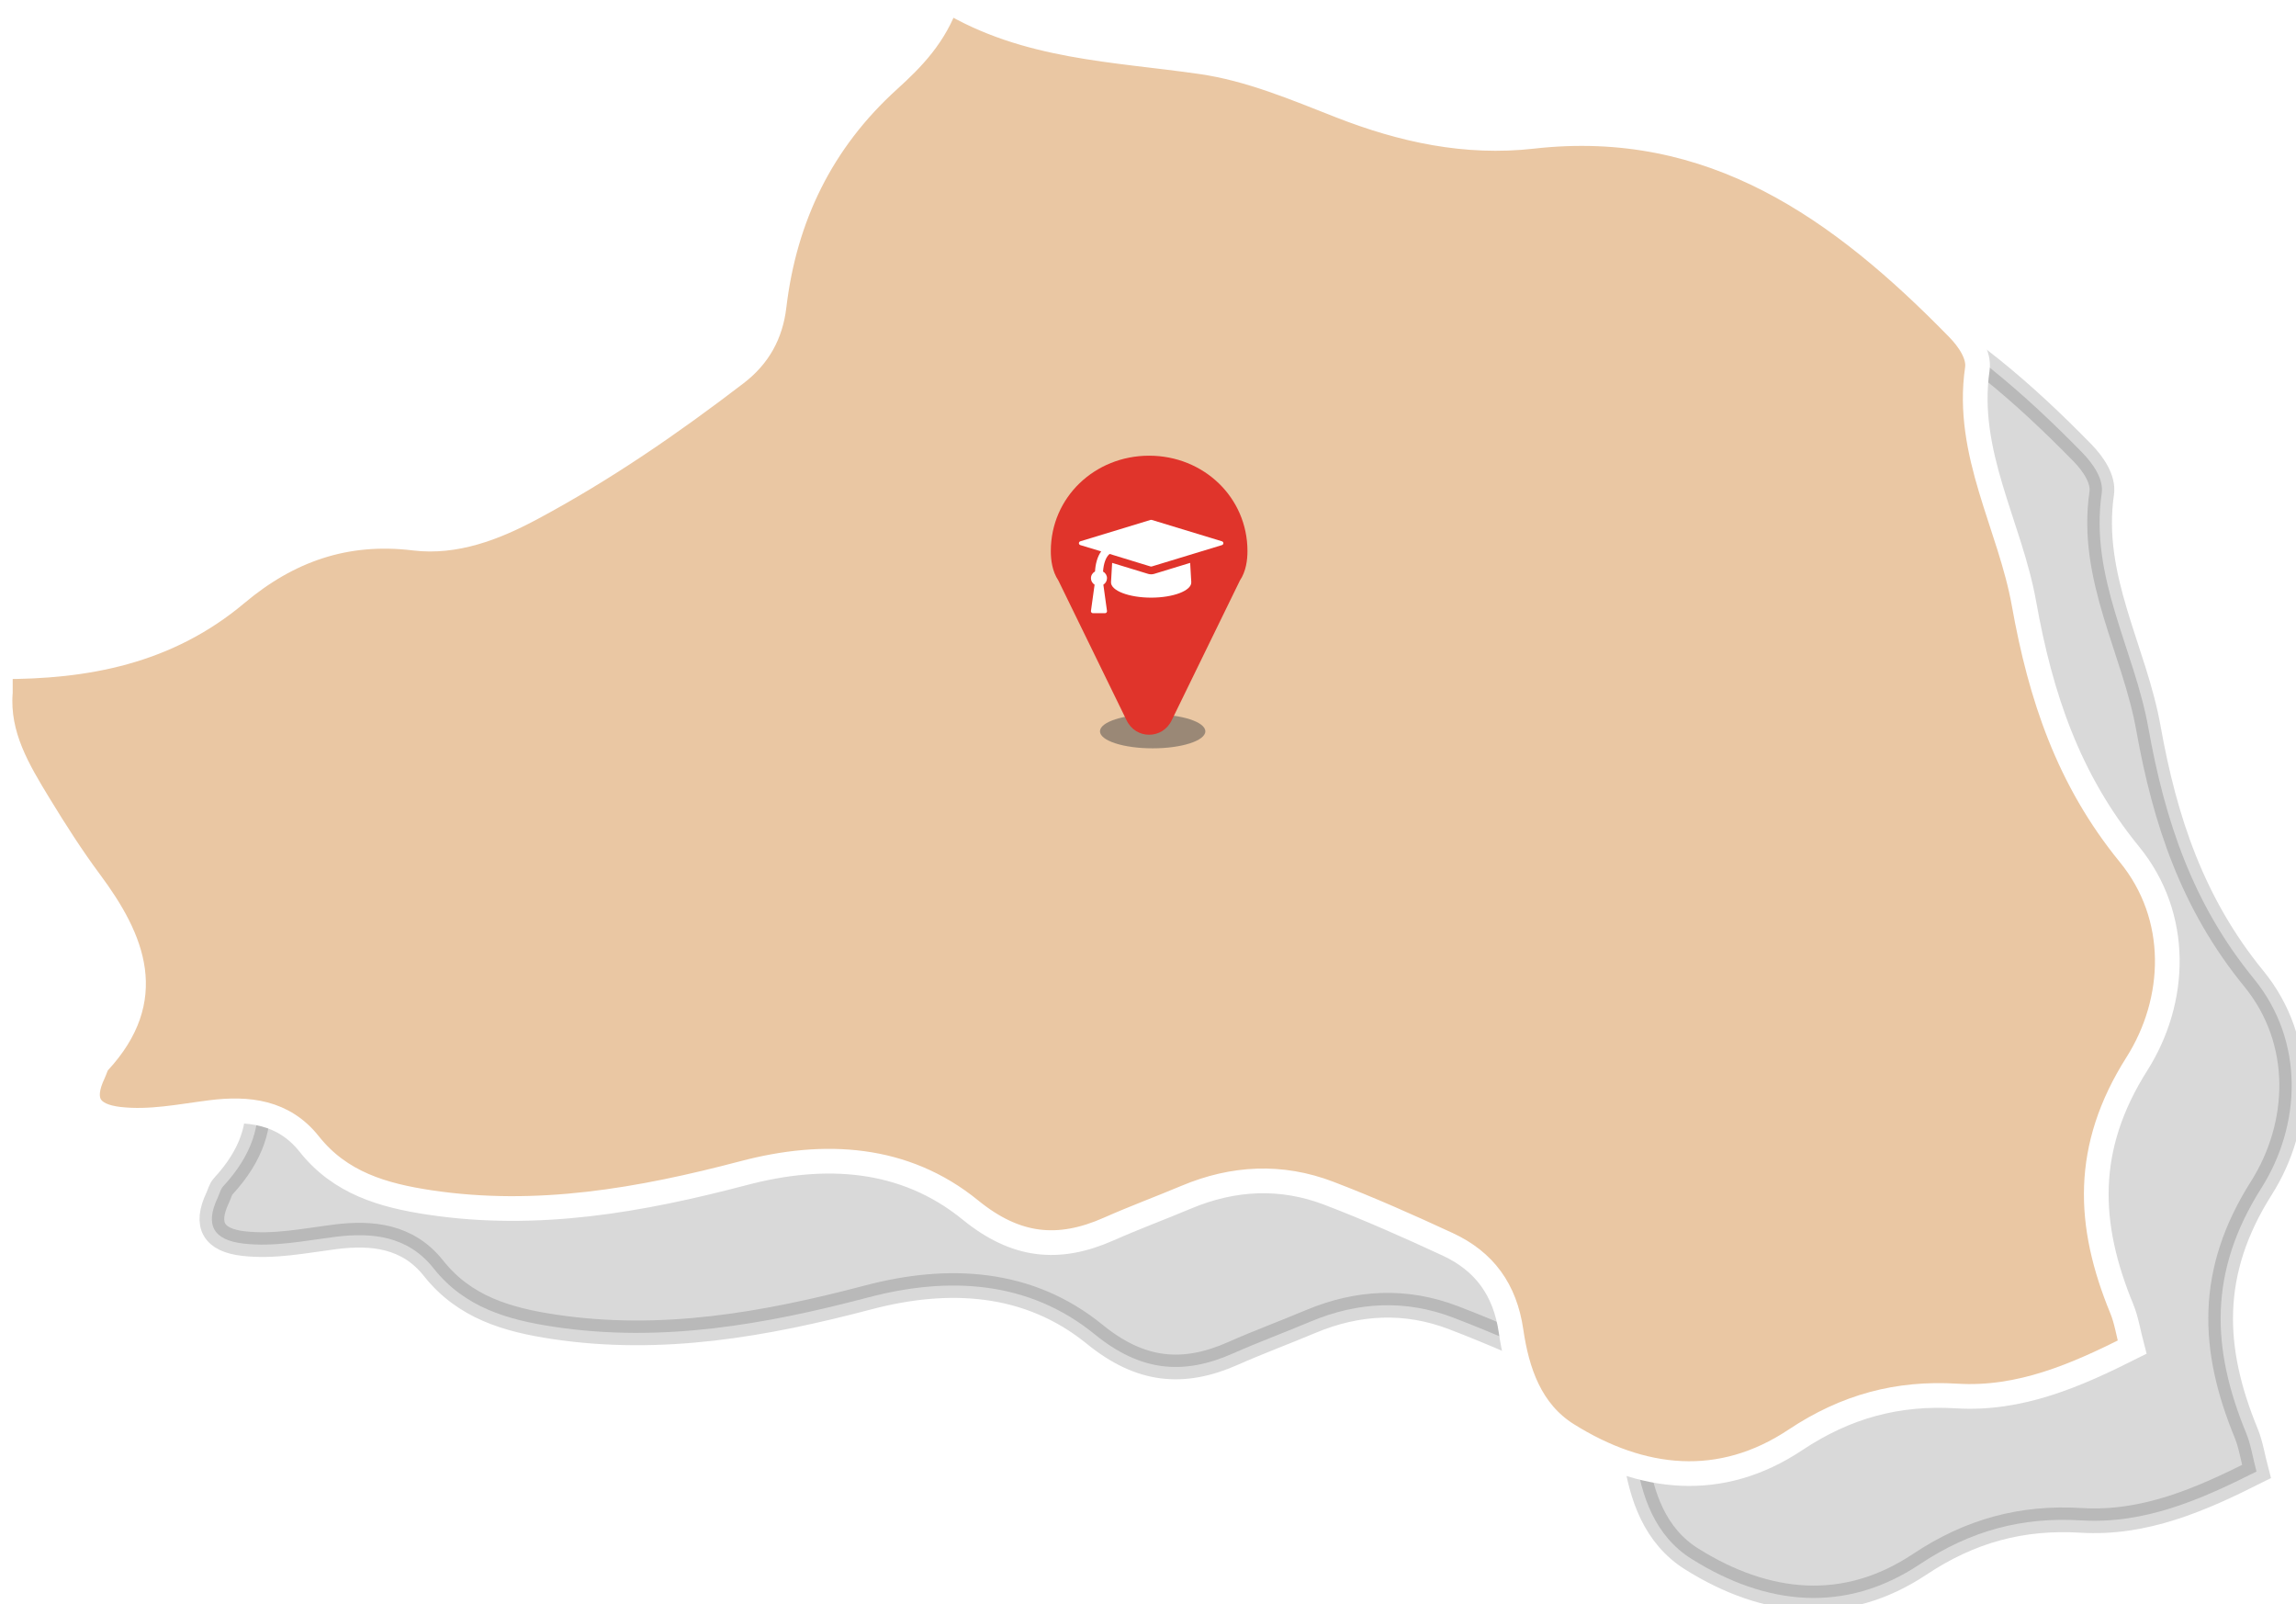 <?xml version="1.0" encoding="UTF-8"?>
<svg width="378px" height="264px" viewBox="0 0 378 264" version="1.1" xmlns="http://www.w3.org/2000/svg" xmlns:xlink="http://www.w3.org/1999/xlink">
    <!-- Generator: Sketch 51.2 (57519) - http://www.bohemiancoding.com/sketch -->
    <title>modal-maps</title>
    <desc>Created with Sketch.</desc>
    <defs>
        <filter x="-31.5%" y="-97.6%" width="163.0%" height="295.2%" filterUnits="objectBoundingBox" id="filter-1">
            <feGaussianBlur stdDeviation="1.822" in="SourceGraphic"></feGaussianBlur>
        </filter>
    </defs>
    <g id="modal-maps" stroke="none" stroke-width="1" fill="none" fill-rule="evenodd">
        <g id="inner-map-378x264">
            <g id="500">
                <path d="M371.053,161.076 C360.975,148.743 356.413,135.027 353.706,119.859 C351.408,106.948 343.989,95.079 346.013,81.188 C346.355,78.877 344.619,76.342 342.81,74.495 C323.592,54.843 302.414,39.556 272.796,42.909 C261.823,44.154 251.367,41.879 241.158,37.88 C233.69,34.954 226.258,31.793 218.241,30.637 C204.031,28.578 189.428,28.338 176.43,20.465 C174.418,26.312 170.722,30.092 166.803,33.64 C155.745,43.653 149.658,56.169 147.914,70.874 C147.365,75.48 145.345,79.101 141.698,81.9 C130.936,90.156 119.772,97.834 107.799,104.222 C101.872,107.384 95.411,109.861 88.683,109.04 C77.372,107.656 67.9,111.029 59.415,118.162 C47.942,127.805 34.619,130.25 20.536,130.202 L20.536,134.405 C19.983,141.525 23.467,147.262 26.935,152.959 C29.565,157.267 32.293,161.544 35.302,165.588 C42.465,175.219 46.348,184.866 36.737,195.262 C36.294,195.742 36.143,196.491 35.847,197.11 C33.684,201.659 35.18,204.12 40.111,204.678 C45.193,205.251 50.145,204.206 55.138,203.571 C61.322,202.786 67.164,203.433 71.38,208.746 C76.482,215.179 83.524,217.218 91.236,218.377 C108.913,221.03 125.936,218.011 142.942,213.535 C156.151,210.057 169.336,210.736 180.236,219.614 C187.737,225.713 194.758,226.413 203.043,222.735 C207.231,220.876 211.545,219.289 215.773,217.507 C223.522,214.248 231.429,213.865 239.255,216.86 C245.886,219.391 252.383,222.283 258.823,225.27 C264.848,228.061 268.251,232.708 269.251,239.56 C270.219,246.2 272.414,252.775 278.521,256.596 C290.779,264.262 303.768,265.645 316.062,257.455 C324.393,251.913 332.906,249.638 342.631,250.232 C353.055,250.863 362.235,246.855 371.496,242.192 C370.866,239.808 370.565,237.741 369.797,235.873 C364.093,222.031 363.532,209.369 372.277,195.572 C378.884,185.147 379.437,171.333 371.053,161.076 Z" id="Shape" stroke="#000000" stroke-width="4.065" fill="#000000" fill-rule="nonzero" opacity="0.15"></path>
                <path d="M350.576,140.611 C340.497,128.278 335.936,114.562 333.228,99.394 C330.931,86.483 323.511,74.614 325.536,60.723 C325.877,58.412 324.141,55.877 322.332,54.03 C303.114,34.378 281.937,19.091 252.319,22.444 C241.346,23.689 230.889,21.414 220.681,17.415 C213.212,14.489 205.78,11.328 197.763,10.172 C183.554,8.113 168.95,7.873 155.953,0 C153.94,5.847 150.245,9.627 146.325,13.175 C135.267,23.188 129.181,35.704 127.437,50.409 C126.888,55.015 124.867,58.636 121.22,61.435 C110.459,69.691 99.295,77.369 87.322,83.757 C81.394,86.919 74.934,89.396 68.205,88.575 C56.895,87.191 47.422,90.564 38.937,97.697 C27.464,107.34 14.141,109.785 0.058,109.737 L0.058,113.94 C-0.495,121.06 2.989,126.797 6.457,132.494 C9.088,136.802 11.816,141.079 14.824,145.123 C21.988,154.754 25.871,164.401 16.259,174.797 C15.816,175.277 15.666,176.026 15.369,176.645 C13.206,181.194 14.702,183.655 19.634,184.213 C24.716,184.786 29.668,183.741 34.66,183.106 C40.844,182.321 46.686,182.968 50.902,188.281 C56.005,194.714 63.046,196.753 70.759,197.912 C88.436,200.565 105.458,197.546 122.465,193.07 C135.674,189.592 148.858,190.271 159.758,199.149 C167.259,205.253 174.28,205.944 182.566,202.27 C186.753,200.411 191.067,198.82 195.295,197.042 C203.044,193.783 210.952,193.4 218.778,196.395 C225.409,198.926 231.906,201.818 238.346,204.801 C244.371,207.596 247.774,212.243 248.774,219.091 C249.741,225.731 251.937,232.31 258.043,236.127 C270.301,243.793 283.291,245.176 295.585,236.985 C303.915,231.444 312.429,229.169 322.153,229.763 C332.578,230.394 341.758,226.386 351.019,221.723 C350.389,219.339 350.088,217.276 349.32,215.408 C343.616,201.562 343.055,188.904 351.8,175.107 C358.406,164.682 358.959,150.868 350.576,140.611 Z" id="Shape" stroke="#FFFFFF" stroke-width="4.065" fill="#EAC7A3"></path>
            </g>
        </g>
        <g id="ic-section-info" transform="translate(173, 75)">
            <ellipse id="shadow" fill-opacity="0.5" fill="#4A4A4A" fill-rule="nonzero" style="mix-blend-mode: multiply;" filter="url(#filter-1)" cx="16.766" cy="45.365" rx="8.672" ry="2.8"></ellipse>
            <path d="M32.375,15.711 C32.375,17.132 32.154,19.016 31.13,20.546 L19.923,43.508 C19.16,45.118 17.705,45.925 16.188,45.925 C14.67,45.925 13.216,45.118 12.452,43.508 L1.245,20.546 C0.221,19.016 0,17.132 0,15.711 C0,6.847 7.24,0 16.188,0 C25.135,0 32.375,6.847 32.375,15.711 Z" id="ic-map-marker" fill="#E0342B" fill-rule="evenodd"></path>
            <path d="M22.939,17.642 L23.125,20.802 C23.208,22.213 20.162,23.363 16.518,23.363 C12.874,23.363 9.828,22.213 9.911,20.802 L10.097,17.642 L16.023,19.452 C16.188,19.502 16.353,19.522 16.518,19.522 C16.683,19.522 16.848,19.502 17.014,19.452 L22.939,17.642 Z M28.411,14.402 C28.411,14.542 28.318,14.662 28.184,14.712 L16.621,18.232 C16.58,18.242 16.549,18.242 16.518,18.242 C16.487,18.242 16.456,18.242 16.415,18.232 L9.684,16.172 C9.095,16.622 8.682,17.722 8.6,19.072 C8.992,19.292 9.25,19.692 9.25,20.162 C9.25,20.612 9.013,21.002 8.651,21.232 L9.25,25.563 C9.26,25.653 9.229,25.743 9.168,25.813 C9.106,25.883 9.013,25.923 8.92,25.923 L6.938,25.923 C6.845,25.923 6.752,25.883 6.69,25.813 C6.628,25.743 6.597,25.653 6.607,25.563 L7.206,21.232 C6.845,21.002 6.607,20.612 6.607,20.162 C6.607,19.682 6.886,19.272 7.278,19.052 C7.34,17.882 7.65,16.622 8.29,15.752 L4.852,14.712 C4.718,14.662 4.625,14.542 4.625,14.402 C4.625,14.262 4.718,14.142 4.852,14.092 L16.415,10.571 C16.456,10.561 16.487,10.561 16.518,10.561 C16.549,10.561 16.58,10.561 16.621,10.571 L28.184,14.092 C28.318,14.142 28.411,14.262 28.411,14.402 Z" id="ic-cap" fill="#FFFFFF" fill-rule="evenodd"></path>
        </g>
    </g>
</svg>
